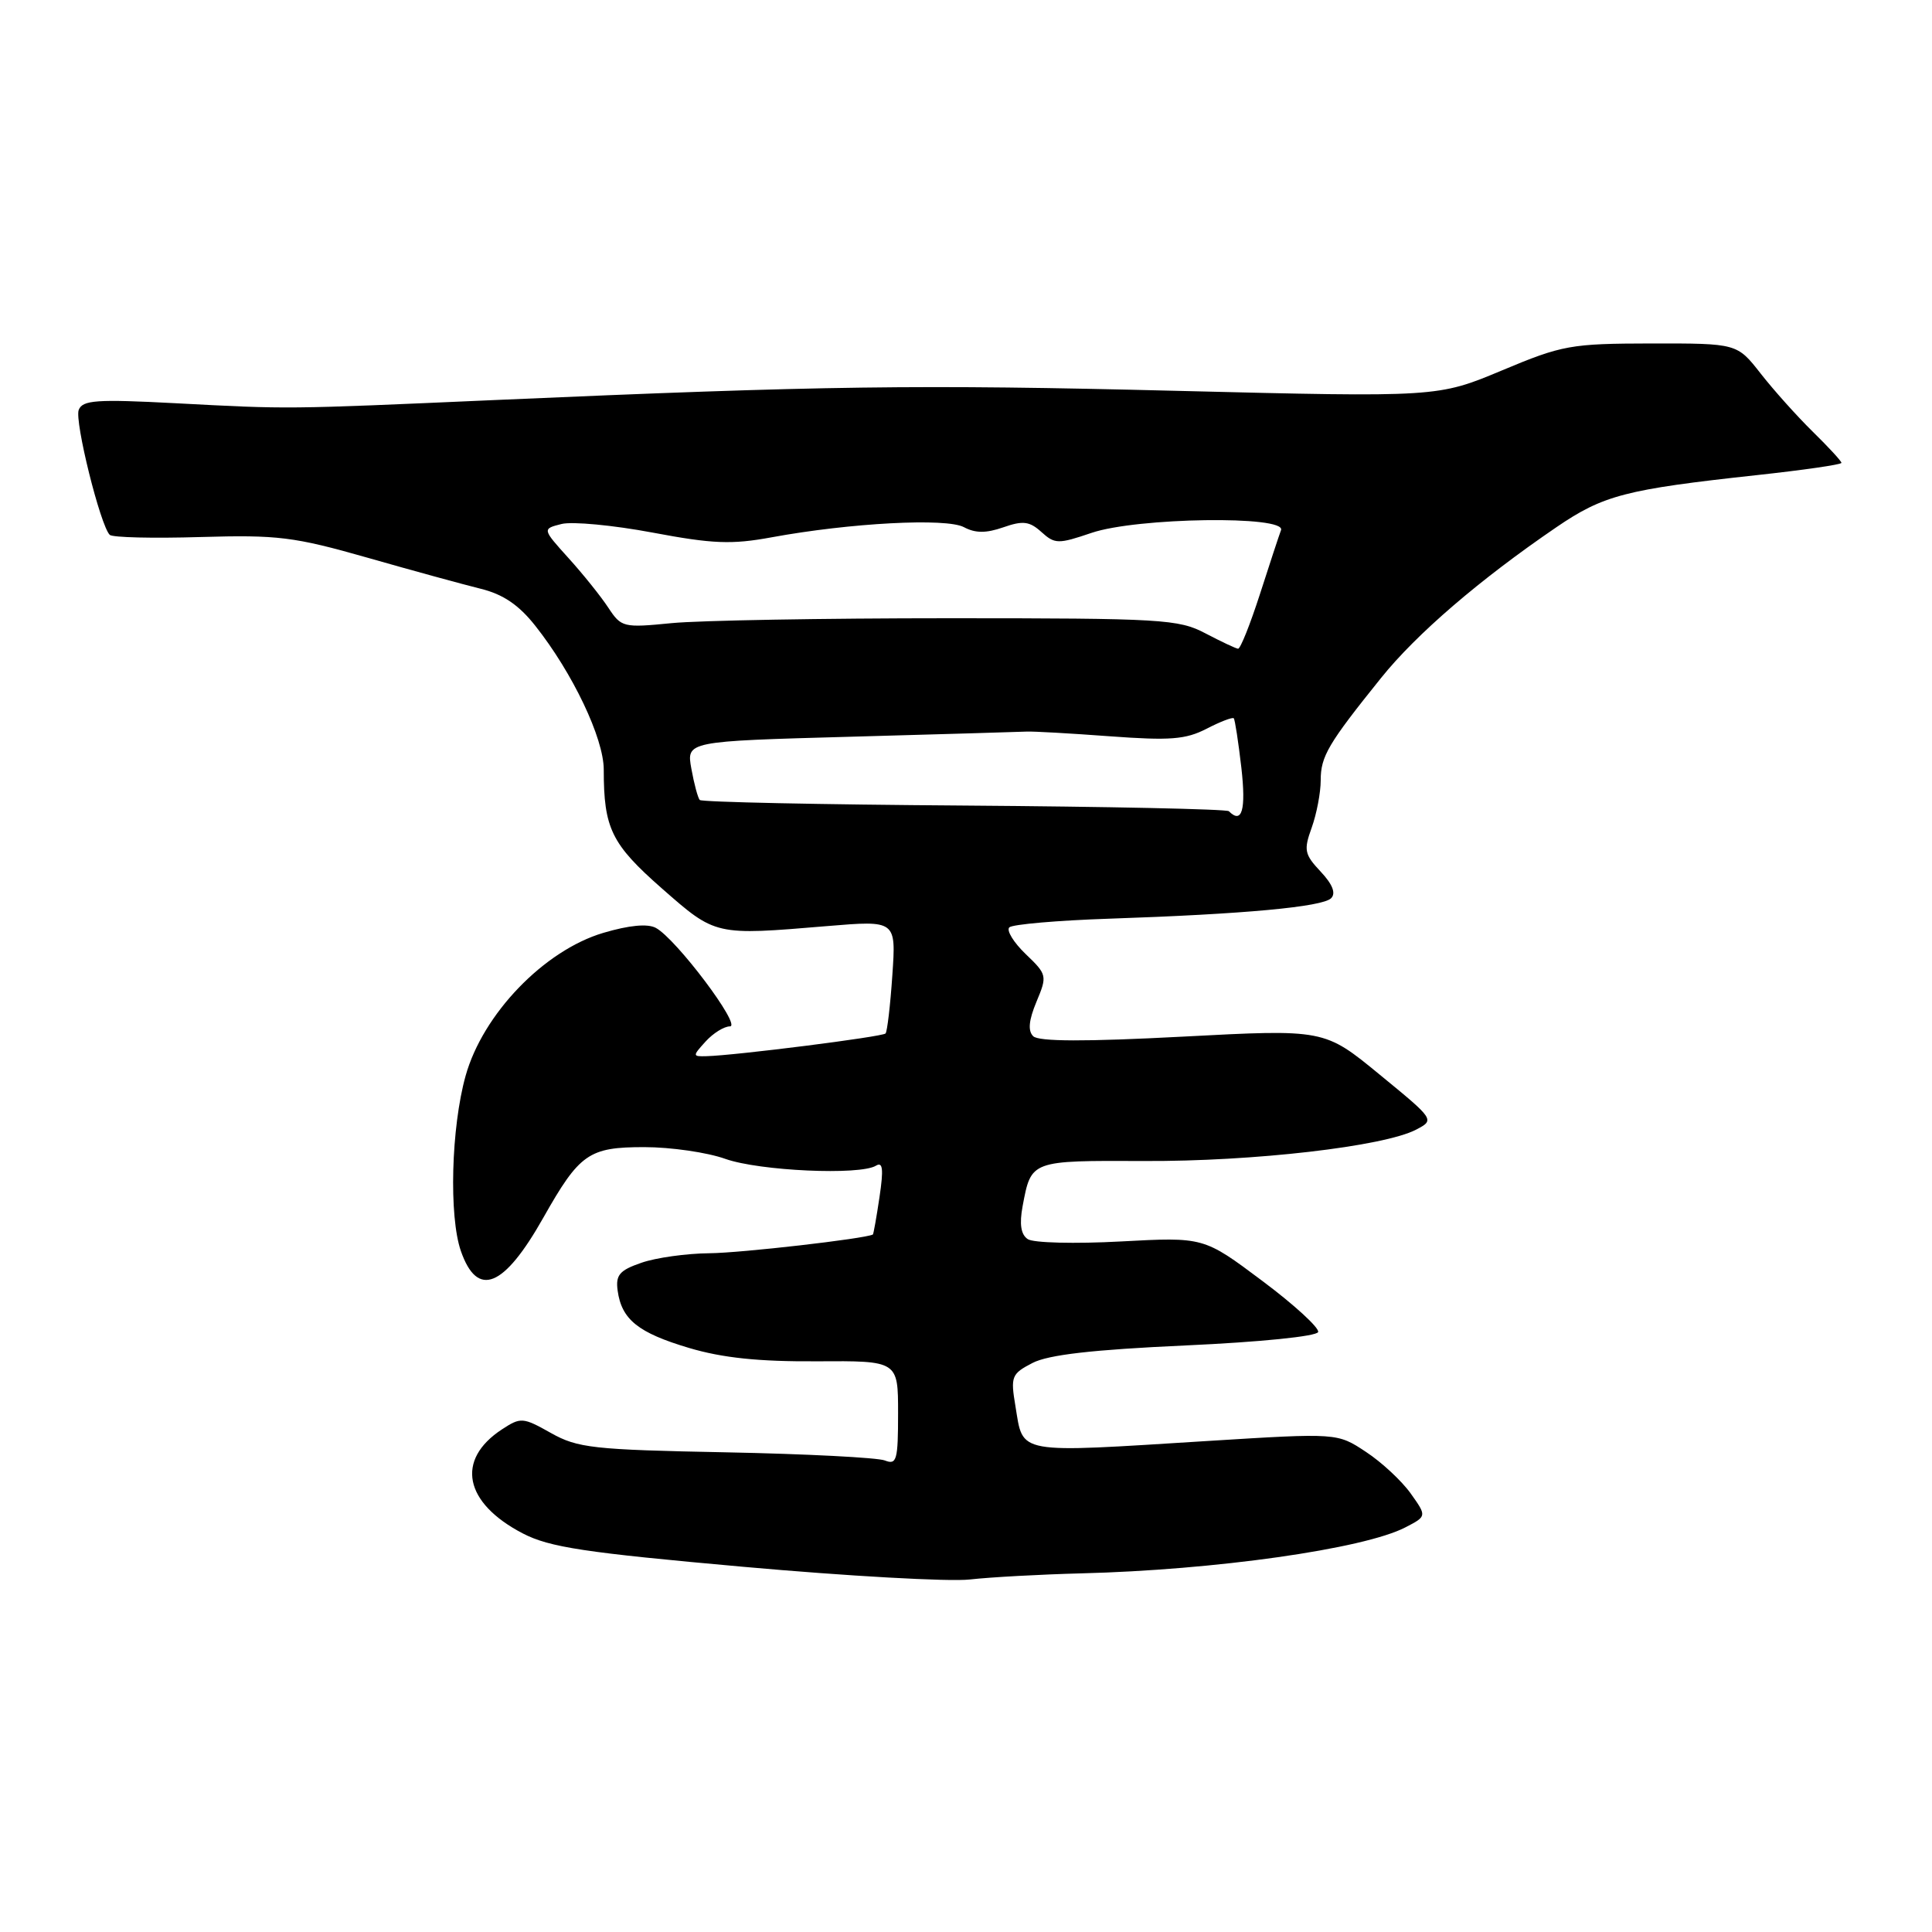 <?xml version="1.0" encoding="UTF-8" standalone="no"?>
<!DOCTYPE svg PUBLIC "-//W3C//DTD SVG 1.1//EN" "http://www.w3.org/Graphics/SVG/1.1/DTD/svg11.dtd" >
<svg xmlns="http://www.w3.org/2000/svg" xmlns:xlink="http://www.w3.org/1999/xlink" version="1.1" viewBox="0 0 256 256">
 <g >
 <path fill="currentColor"
d=" M 143.22 208.48 C 160.97 208.04 180.70 205.24 186.21 202.39 C 189.07 200.91 189.07 200.91 186.93 197.90 C 185.75 196.24 183.08 193.75 180.99 192.38 C 177.20 189.87 177.20 189.87 160.14 190.93 C 134.37 192.54 135.62 192.77 134.55 186.32 C 133.89 182.39 134.03 182.04 136.81 180.60 C 138.92 179.51 144.77 178.84 157.06 178.28 C 166.99 177.83 174.47 177.07 174.66 176.50 C 174.83 175.95 171.50 172.89 167.24 169.71 C 159.50 163.91 159.50 163.91 148.50 164.50 C 142.45 164.83 136.90 164.69 136.18 164.19 C 135.27 163.58 135.06 162.20 135.50 159.83 C 136.65 153.73 136.52 153.78 151.63 153.84 C 166.08 153.91 183.39 151.91 187.65 149.68 C 190.12 148.38 190.12 148.38 182.80 142.38 C 175.48 136.37 175.48 136.37 156.71 137.36 C 143.77 138.04 137.62 138.02 136.90 137.30 C 136.18 136.58 136.32 135.18 137.34 132.73 C 138.78 129.29 138.74 129.13 135.90 126.41 C 134.30 124.87 133.33 123.28 133.74 122.88 C 134.16 122.48 140.12 121.96 147.00 121.73 C 164.83 121.13 175.23 120.17 176.38 119.02 C 177.04 118.36 176.57 117.17 174.99 115.49 C 172.84 113.20 172.73 112.64 173.81 109.66 C 174.46 107.84 175.00 105.03 175.00 103.40 C 175.00 100.22 175.97 98.57 183.00 89.83 C 187.67 84.01 196.08 76.78 206.23 69.86 C 212.46 65.61 215.38 64.85 232.75 62.96 C 238.94 62.29 244.00 61.56 244.00 61.33 C 244.00 61.10 242.29 59.25 240.21 57.21 C 238.13 55.17 235.02 51.70 233.30 49.50 C 230.17 45.50 230.17 45.50 218.84 45.51 C 208.12 45.53 207.03 45.72 199.00 49.09 C 190.50 52.64 190.50 52.64 156.00 51.79 C 121.62 50.93 109.11 51.10 65.50 53.01 C 37.60 54.24 38.41 54.23 23.26 53.43 C 12.79 52.88 10.93 53.01 10.43 54.32 C 9.86 55.81 13.29 69.62 14.54 70.87 C 14.89 71.22 20.28 71.35 26.53 71.16 C 36.80 70.86 38.94 71.12 48.70 73.90 C 54.64 75.60 61.38 77.44 63.68 78.01 C 66.66 78.74 68.75 80.16 70.92 82.91 C 75.87 89.15 80.00 97.82 80.00 101.98 C 80.00 109.77 81.01 111.84 87.69 117.71 C 94.86 124.00 94.69 123.96 109.62 122.71 C 118.74 121.95 118.74 121.95 118.24 129.22 C 117.97 133.23 117.56 136.70 117.34 136.94 C 116.95 137.38 97.38 139.86 93.60 139.95 C 91.75 140.00 91.75 139.93 93.50 138.00 C 94.50 136.90 95.95 136.00 96.72 136.00 C 98.32 136.00 89.58 124.38 86.90 122.95 C 85.81 122.36 83.35 122.60 79.94 123.61 C 72.09 125.94 63.97 134.37 61.69 142.57 C 59.78 149.42 59.47 161.17 61.07 165.77 C 63.26 172.05 66.76 170.63 72.00 161.34 C 76.80 152.85 78.01 152.00 85.37 152.00 C 88.88 152.00 93.72 152.70 96.12 153.56 C 100.64 155.16 113.95 155.76 116.07 154.46 C 116.98 153.90 117.09 154.92 116.54 158.61 C 116.14 161.30 115.74 163.54 115.66 163.58 C 114.59 164.14 98.15 166.03 94.00 166.06 C 90.97 166.09 86.92 166.65 85.00 167.32 C 82.09 168.32 81.56 168.94 81.84 171.01 C 82.37 174.85 84.55 176.60 91.30 178.61 C 95.74 179.93 100.54 180.43 108.25 180.38 C 119.00 180.31 119.00 180.31 119.00 187.26 C 119.00 193.48 118.82 194.14 117.25 193.52 C 116.29 193.14 106.81 192.65 96.19 192.44 C 78.60 192.10 76.54 191.87 73.00 189.88 C 69.29 187.79 69.00 187.77 66.51 189.40 C 60.35 193.44 61.49 199.13 69.26 203.18 C 72.82 205.03 77.49 205.73 98.50 207.61 C 112.25 208.84 125.75 209.60 128.50 209.29 C 131.25 208.98 137.88 208.62 143.22 208.48 Z  M 162.83 107.49 C 162.55 107.21 146.76 106.88 127.74 106.74 C 108.72 106.61 92.96 106.28 92.72 106.00 C 92.47 105.72 91.97 103.86 91.61 101.86 C 90.95 98.22 90.95 98.22 112.73 97.62 C 124.70 97.29 135.18 96.98 136.00 96.94 C 136.82 96.89 141.79 97.17 147.04 97.56 C 155.04 98.15 157.11 97.99 159.88 96.56 C 161.70 95.62 163.32 95.00 163.48 95.18 C 163.64 95.35 164.09 98.31 164.49 101.75 C 165.12 107.33 164.57 109.24 162.83 107.49 Z  M 159.72 83.92 C 156.18 82.05 153.99 81.92 125.76 81.92 C 109.16 81.92 92.61 82.21 88.98 82.57 C 82.60 83.20 82.32 83.13 80.61 80.53 C 79.64 79.05 77.27 76.09 75.34 73.96 C 71.84 70.08 71.84 70.08 74.41 69.43 C 75.83 69.08 81.25 69.59 86.47 70.57 C 94.43 72.07 96.95 72.17 102.22 71.20 C 112.66 69.28 125.39 68.61 127.72 69.85 C 129.24 70.66 130.65 70.67 132.95 69.87 C 135.55 68.96 136.42 69.07 138.00 70.50 C 139.77 72.10 140.22 72.11 144.63 70.61 C 150.62 68.57 170.49 68.28 169.74 70.25 C 169.48 70.94 168.22 74.76 166.94 78.75 C 165.65 82.74 164.36 85.98 164.05 85.96 C 163.75 85.93 161.80 85.01 159.72 83.92 Z "/>
</g>
</svg>